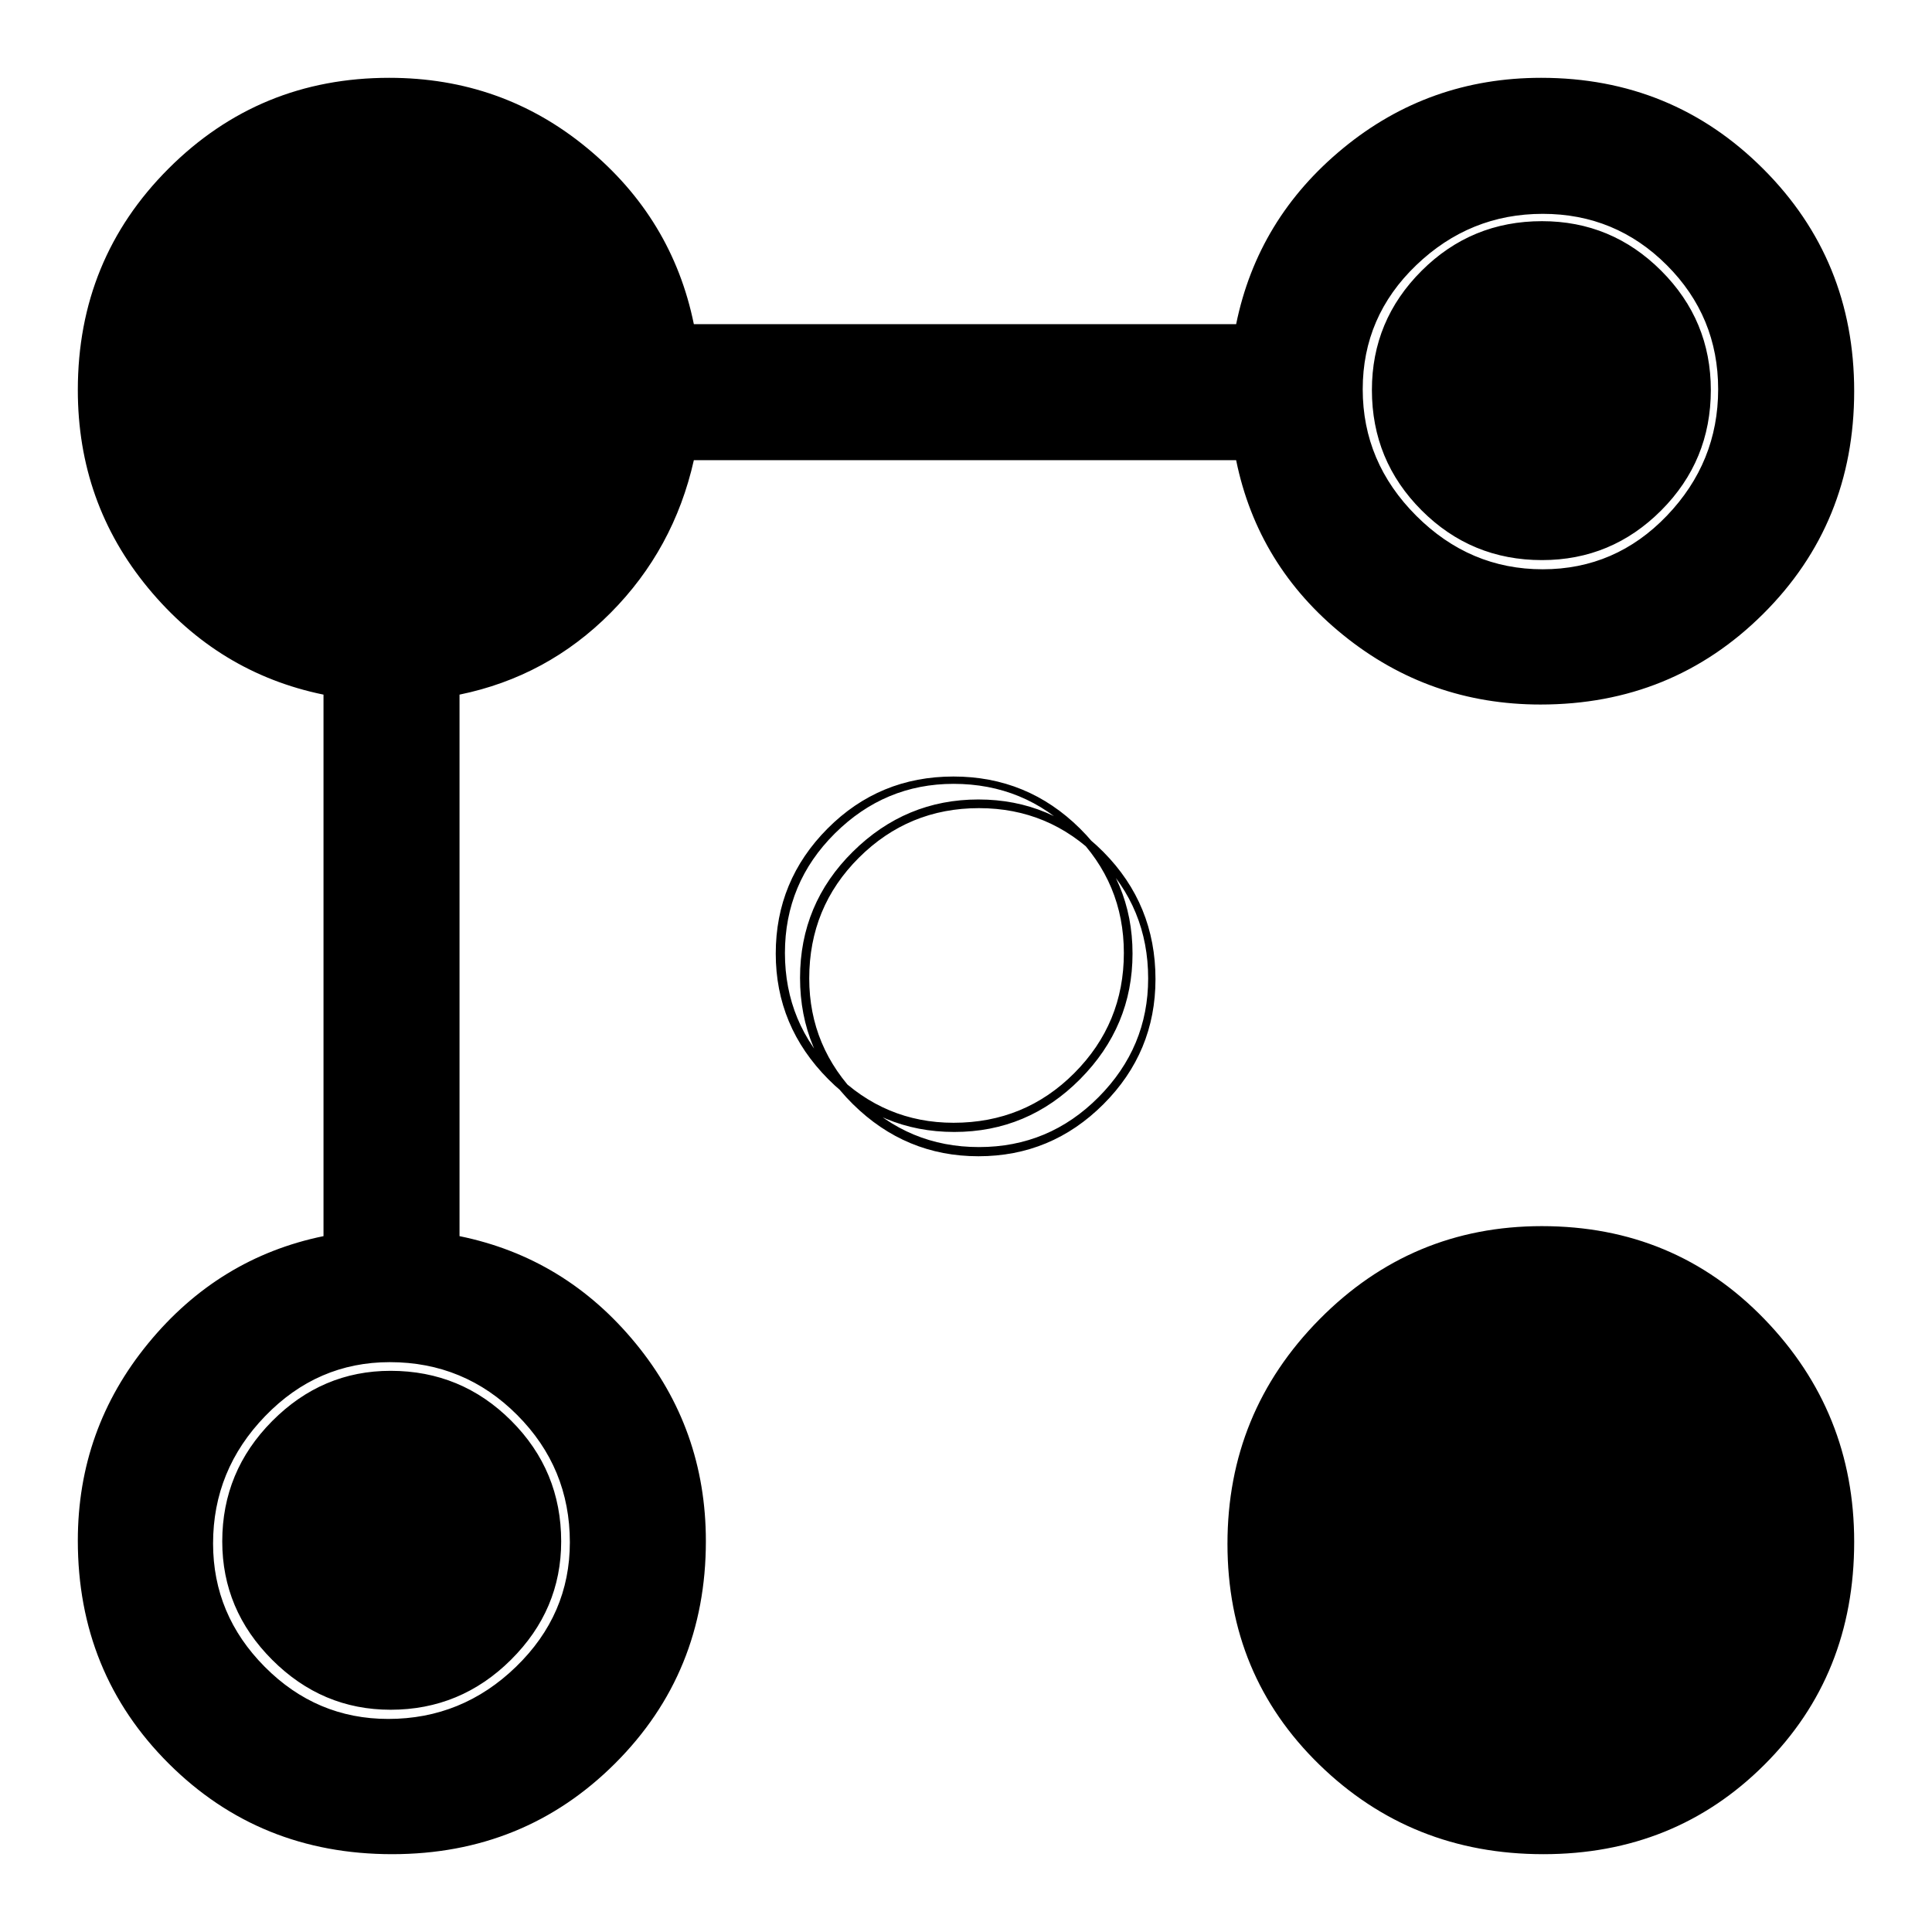 <svg xmlns="http://www.w3.org/2000/svg" height="40" viewBox="0 -960 960 960" width="40"><path d="M765.515-609.924q-55.378 0-97.972-34.435-42.594-34.436-53.312-86.975H344.769q-9.949 44.257-41.397 75.898-31.449 31.641-75.039 40.59v269.077q52.538 10.718 87.474 53.223 34.936 42.505 34.936 98.321 0 65.467-45.165 110.512Q260.414-38.67 194.841-38.67q-65.891 0-111.032-45.044-45.14-45.045-45.14-110.772 0-55.378 34.935-97.972 34.936-42.594 87.141-53.312v-269.077q-52.205-10.718-87.14-52.979-34.937-42.262-34.937-98.379 0-64.96 45.101-110.044t109.642-45.084q56.118 0 98.379 34.936t52.979 87.474h269.462q10.718-52.538 53.223-87.474 42.505-34.936 98.321-34.936 65.073 0 110.315 45.203 45.242 45.202 45.242 110.494 0 65.686-45.242 110.699-45.242 45.012-110.575 45.012Zm1.325 571.255q-65.575 0-111.246-44.476-45.67-44.477-45.67-109.736 0-65.296 45.738-111.579 45.738-46.283 110.482-46.283 65.906 0 110.547 46.156 44.641 46.156 44.641 110.687 0 66.207-44.545 110.72-44.544 44.512-109.947 44.512Zm-.261-638.458q36.151 0 61.658-26.594 25.507-26.594 25.507-62.858 0-36.151-25.507-61.658-25.507-25.507-61.658-25.507-36.264 0-62.858 25.507-26.594 25.507-26.594 61.658 0 36.264 26.594 62.858 26.594 26.594 62.858 26.594ZM474.177-397.536q36.481 0 62.525-26.241 26.044-26.24 26.044-62.391 0-36.264-26.094-62.125-26.094-25.86-62.876-25.86-36.846 0-62.58 25.86-25.733 25.861-25.733 62.125 0 36.151 26.079 62.391 26.079 26.241 62.635 26.241Zm11.991 12.073q36.264 0 62.125-25.866 25.86-25.867 25.86-62.14 0-37.089-25.86-63.183-25.861-26.094-62.125-26.094-36.151 0-62.391 25.946-26.241 25.945-26.241 62.693 0 36.813 26.241 62.729 26.24 25.915 62.391 25.915ZM192.922-105.872q36.74 0 63.487-25.924 26.746-25.923 26.746-61.834 0-37.032-26.181-63.279-26.181-26.246-63.293-26.246-35.988 0-61.899 26.779-25.91 26.779-25.91 63.334 0 35.447 25.711 61.308 25.711 25.862 61.339 25.862Zm573.283-575.819q-35.103 0-59.808-24.706-24.706-24.705-24.706-59.808 0-34.615 24.706-59.256 24.705-24.641 59.808-24.641 34.615 0 59.256 24.641t24.641 59.256q0 35.103-24.641 59.808-24.641 24.706-59.256 24.706Zm-292.383 279.59q-34.179 0-58.987-24.705t-24.808-59.654q0-34.769 24.808-59.41 24.808-24.642 58.987-24.642 35.077 0 59.847 24.642 24.769 24.641 24.769 59.41 0 34.949-24.603 59.654-24.602 24.705-60.013 24.705Zm12.638 12.074q-34.949 0-59.654-24.808-24.705-24.808-24.705-58.987 0-35.411 24.705-60.013 24.705-24.603 59.654-24.603 34.769 0 59.41 24.769 24.642 24.77 24.642 59.847 0 34.179-24.642 58.987-24.641 24.808-59.41 24.808ZM194.078-110.436q-34.026 0-58.834-24.808t-24.808-58.834q0-34.82 24.808-59.795 24.808-24.974 58.834-24.974 35.154 0 59.961 24.808 24.808 24.807 24.808 59.961 0 34.026-24.974 58.834-24.975 24.808-59.795 24.808Z"/></svg>
